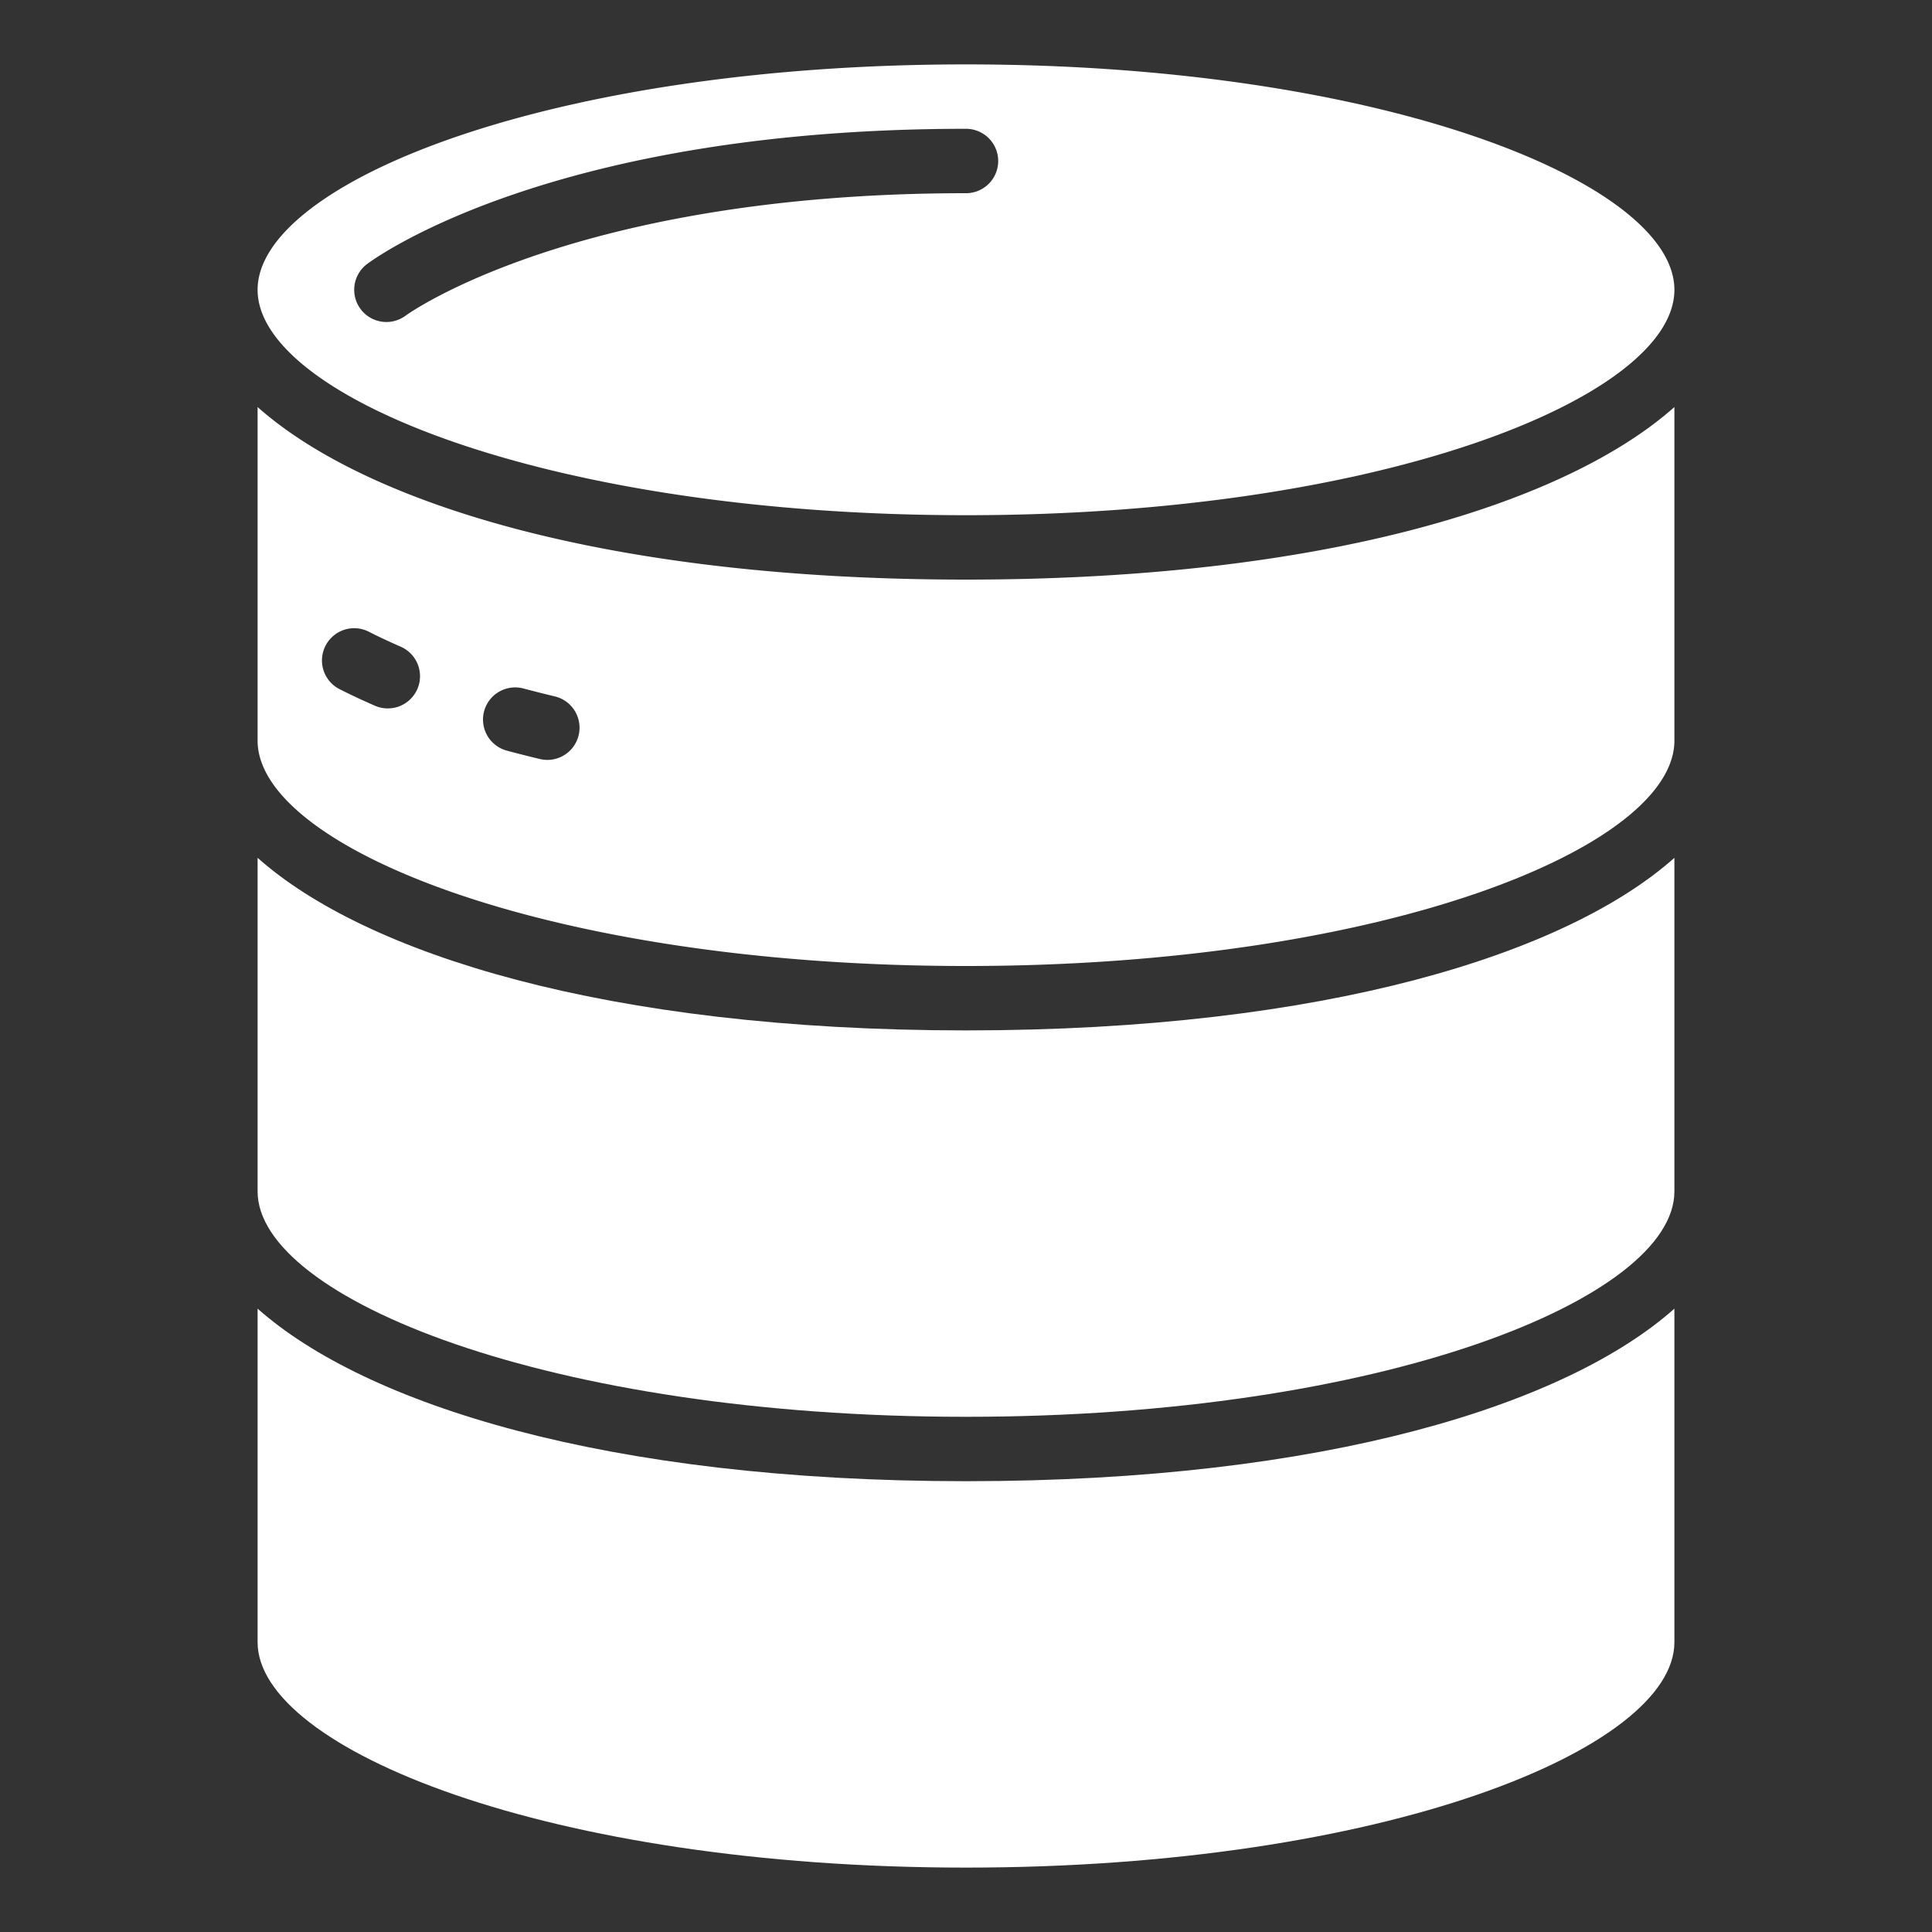 <svg xmlns="http://www.w3.org/2000/svg" version="1.1" xmlns:xlink="http://www.w3.org/1999/xlink" width="512" height="512" x="0" y="0" viewBox="0 0 60 60" style="enable-background:new 0 0 512 512" xml:space="preserve"><rect x="0" y="0" width="60" height="60" fill="#333333" stroke="none"/><g><path d="M8 51c0 3.311 9.035 7 22 7s22-3.689 22-7V40.641C48.666 43.605 41.2 46 30 46s-18.666-2.4-22-5.359z" fill="#ffffff" opacity="1" data-original="#000000"></path><path d="M8 37c0 3.311 9.035 7 22 7s22-3.689 22-7V26.641C48.666 29.605 41.2 32 30 32s-18.666-2.395-22-5.359z" fill="#ffffff" opacity="1" data-original="#000000"></path><path d="M8 23c0 3.311 9.035 7 22 7s22-3.689 22-7V12.641C48.666 15.605 41.2 18 30 18s-18.666-2.395-22-5.359zm7.034-.911a1 1 0 0 1 1.224-.707q.479.127.975.246A1 1 0 0 1 17 23.6a.985.985 0 0 1-.234-.028q-.524-.126-1.025-.26a1 1 0 0 1-.707-1.223zm-4.926-2.032a1 1 0 0 1 1.345-.439c.313.159.644.314.99.465a1 1 0 0 1-.4 1.917.982.982 0 0 1-.4-.083q-.577-.251-1.1-.516a1 1 0 0 1-.435-1.344z" fill="#ffffff" opacity="1" data-original="#000000"></path><path d="M30 16c12.965 0 22-3.689 22-7s-9.035-7-22-7S8 5.689 8 9s9.035 7 22 7zM11.4 8.2C11.624 8.031 17.107 4 30 4a1 1 0 0 1 0 2C17.859 6 12.651 9.762 12.6 9.8a1 1 0 0 1-1.2-1.6z" fill="#ffffff" opacity="1" data-original="#000000"></path></g></svg>